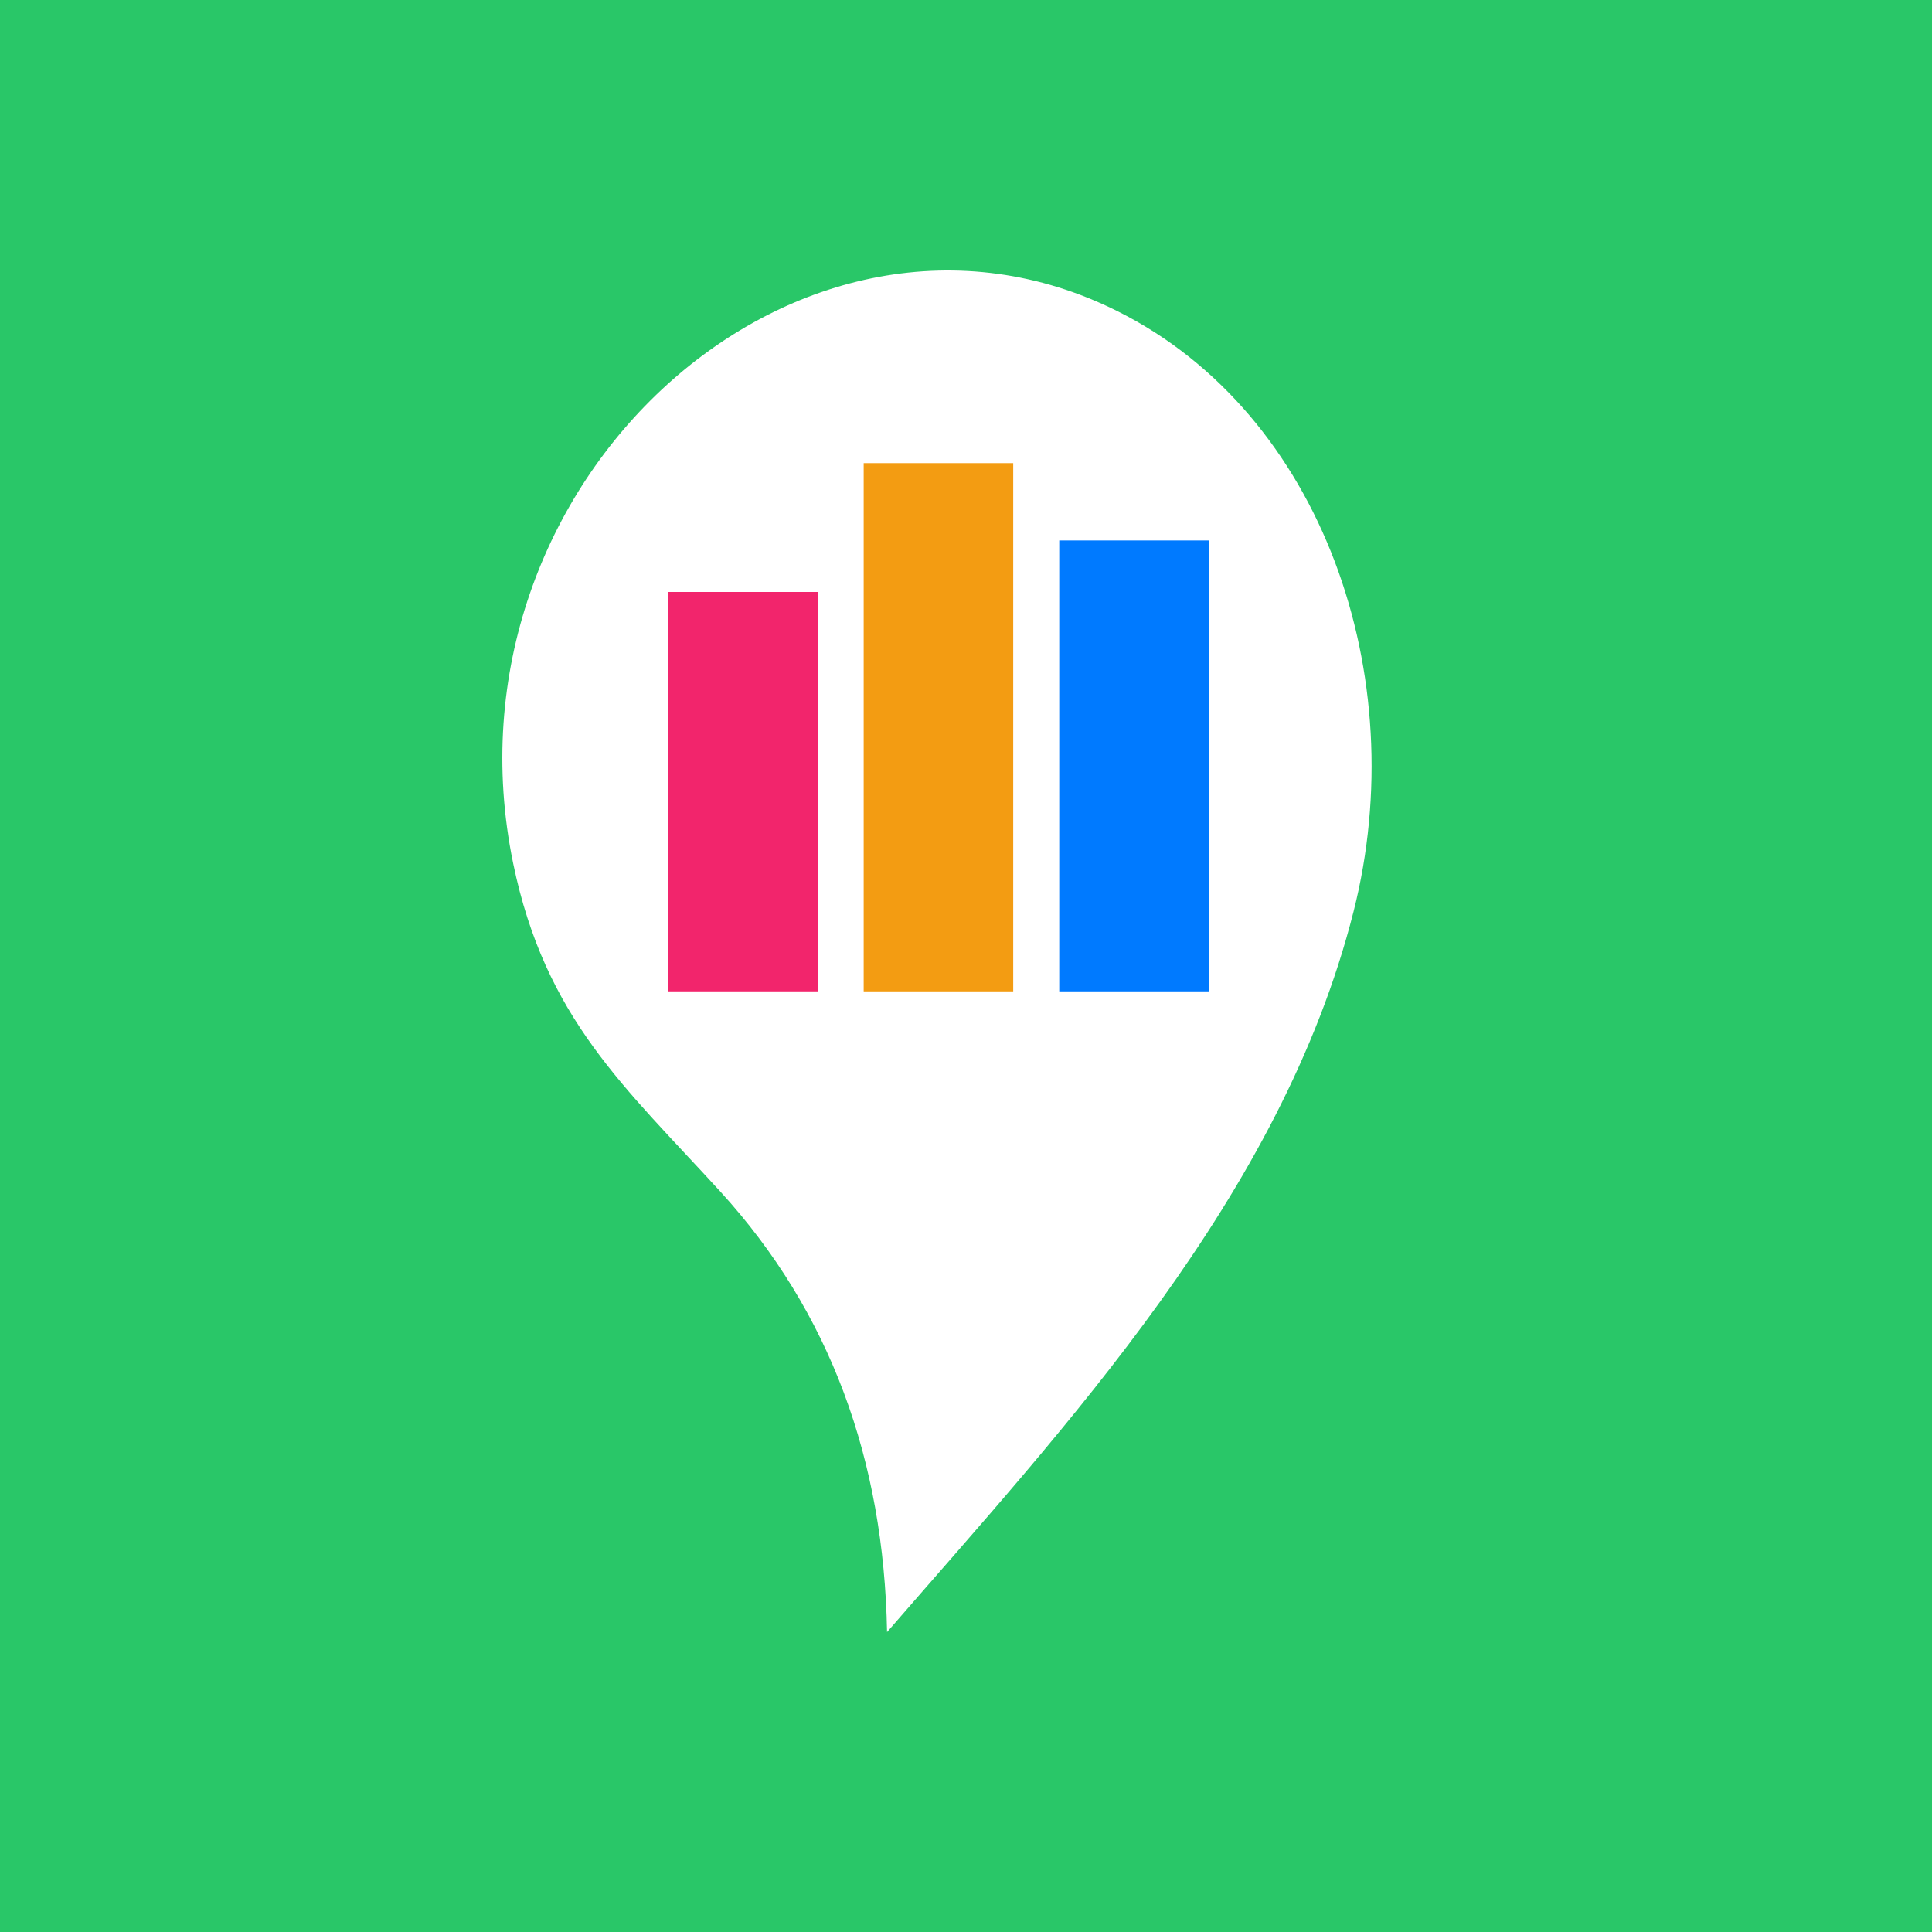 <?xml version="1.0" encoding="UTF-8"?>
<svg width="50px" height="50px" viewBox="0 0 50 50" version="1.1" xmlns="http://www.w3.org/2000/svg" xmlns:xlink="http://www.w3.org/1999/xlink">
    <title>favicon</title>
    <g id="favicon" stroke="none" stroke-width="1" fill="none" fill-rule="evenodd">
        <rect fill="#29C768" x="0" y="0" width="50" height="50"></rect>
        <g id="logo-teardrop" transform="translate(13, 7)" fill-rule="nonzero">
            <path d="M15.937,1.062 C21.218,3.712 23.577,10.494 22.029,16.595 C20.157,23.978 14.583,29.901 9.957,35.238 C9.875,30.788 8.491,26.962 5.647,23.843 C3.185,21.144 1.11,19.365 0.28,15.34 C-1.758,5.458 7.734,-3.056 15.937,1.062" id="teardrop" fill="#FFFFFF"></path>
            <polygon id="blue" fill="#007AFF" points="14.413 18.656 18.284 18.656 18.284 6.987 14.413 6.987"></polygon>
            <polygon id="yellow" fill="#F39C12" points="9.352 18.656 13.222 18.656 13.222 4.986 9.352 4.986"></polygon>
            <polygon id="red" fill="#F2256C" points="4.291 18.656 8.161 18.656 8.161 8.32 4.291 8.32"></polygon>
        </g>
    </g>
</svg>